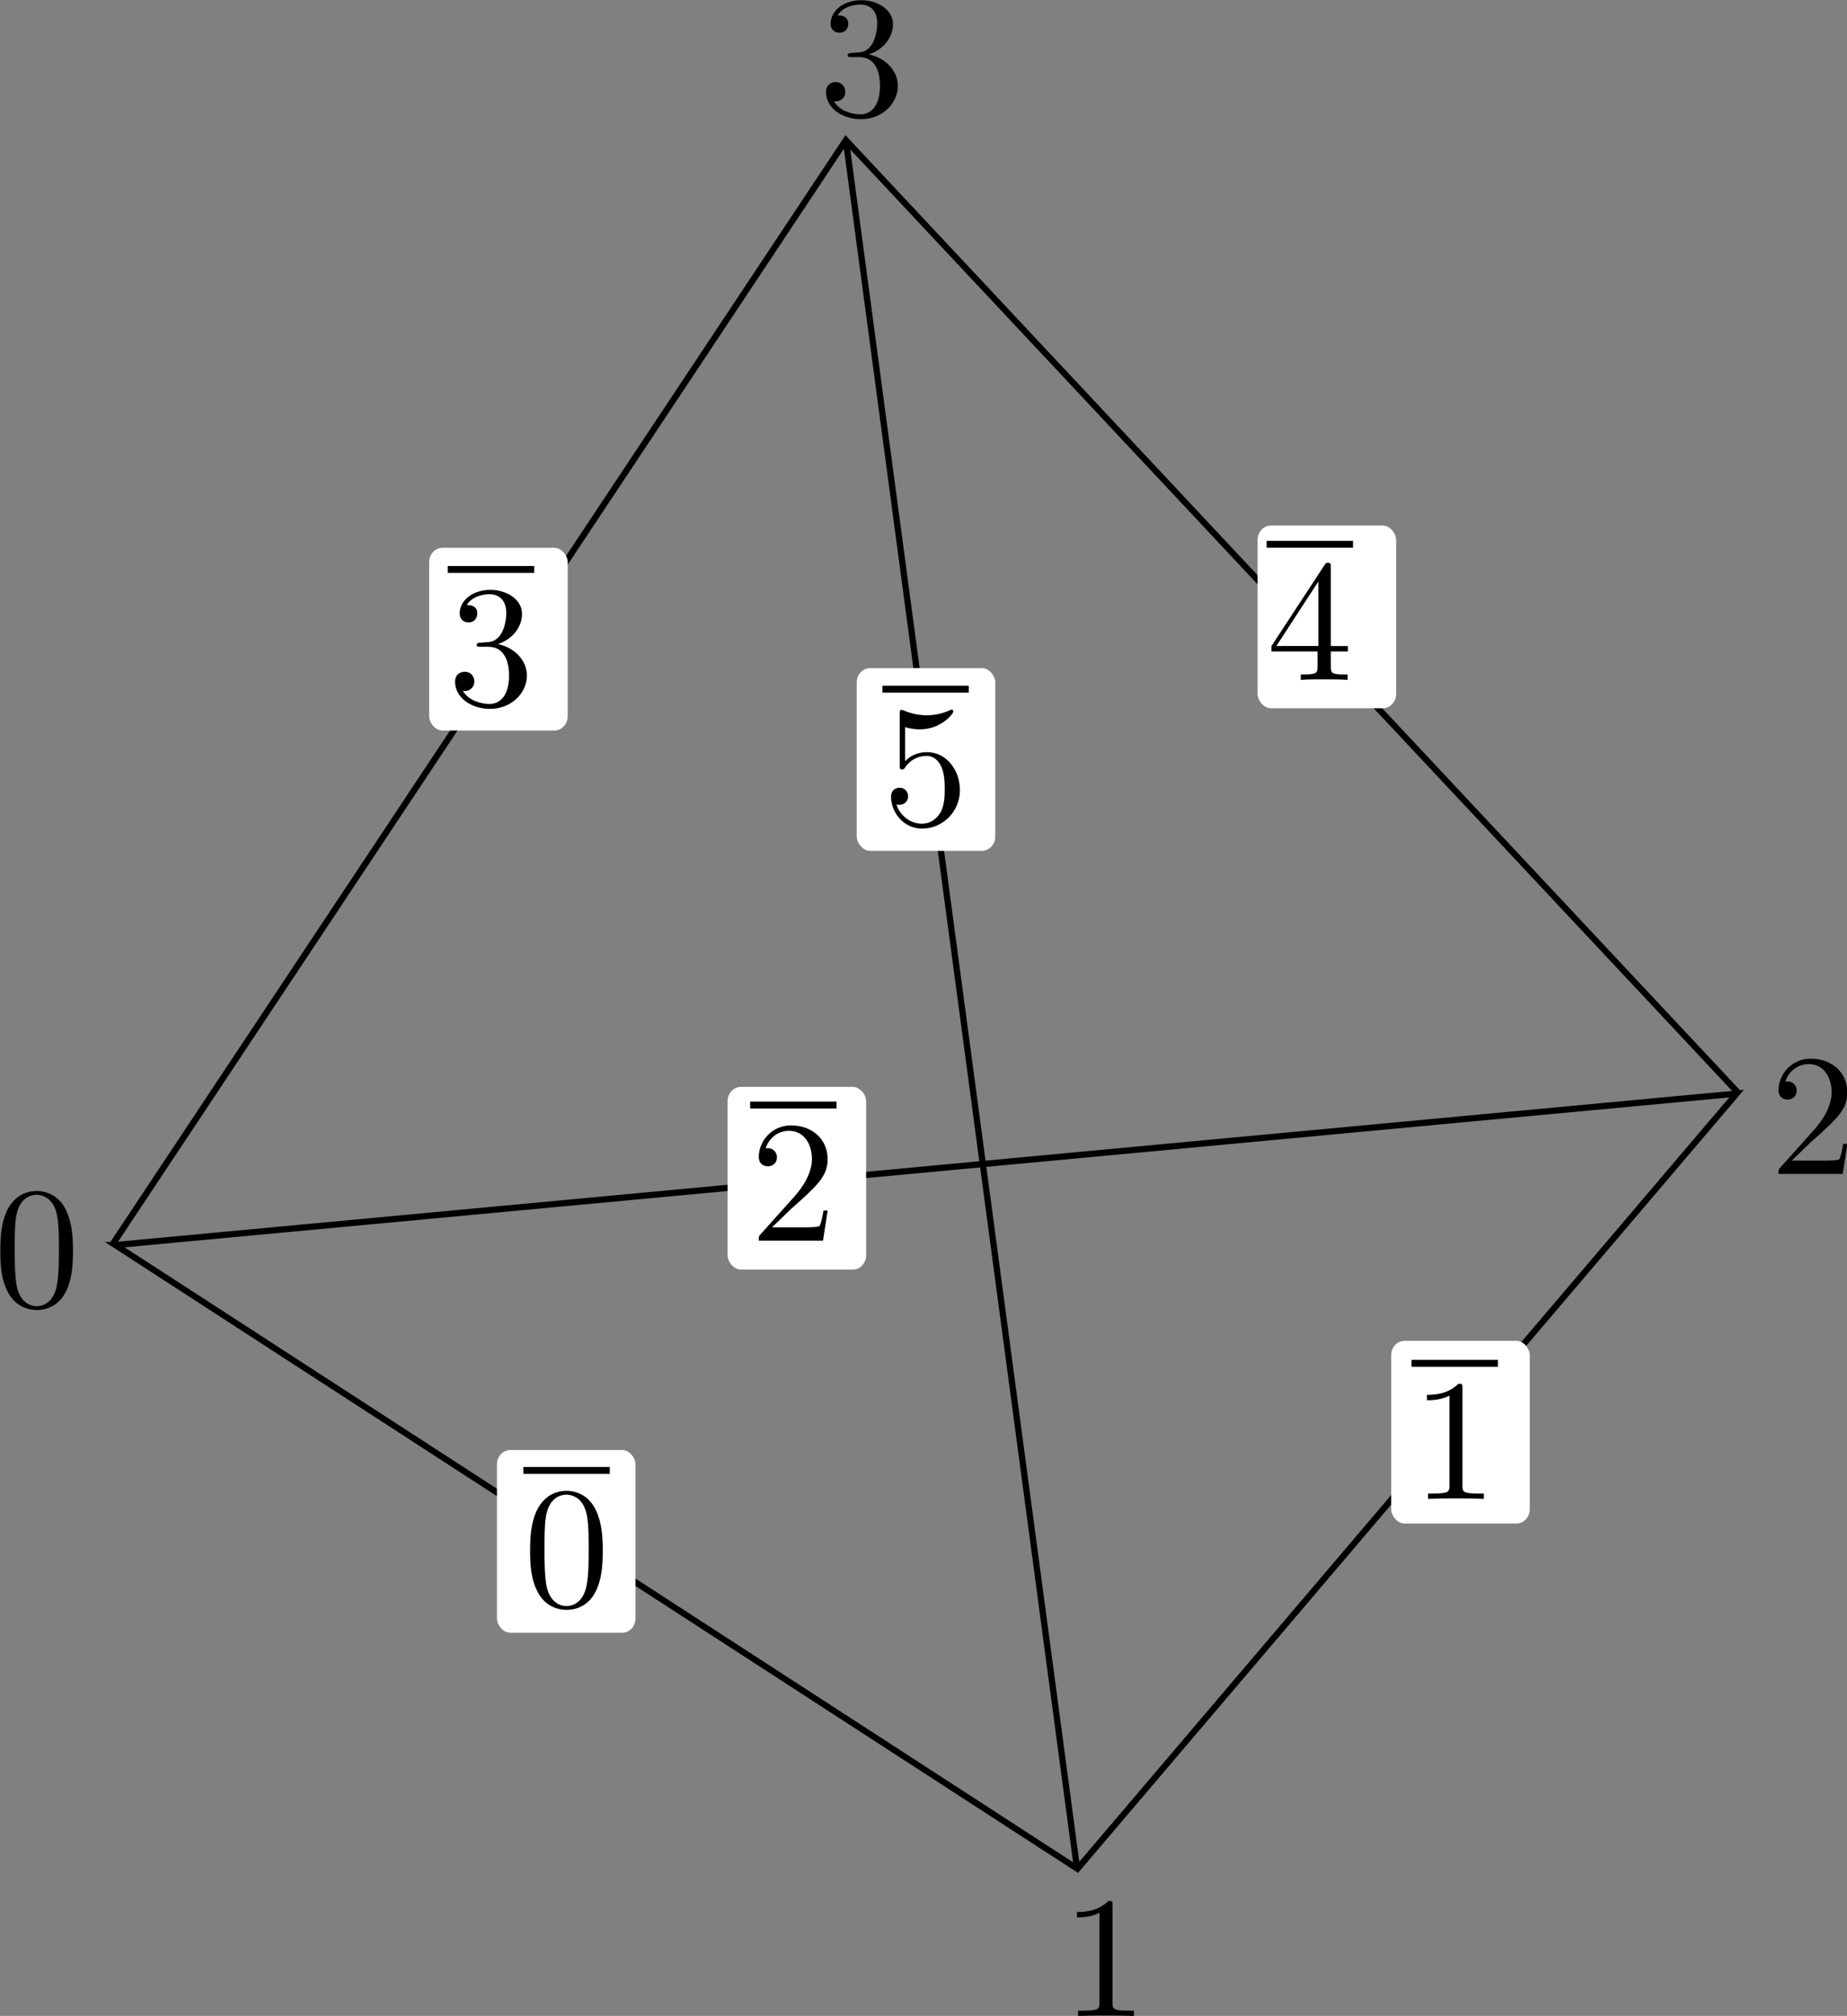 <?xml version="1.0" encoding="UTF-8" standalone="no"?>
<!-- Created with Inkscape (http://www.inkscape.org/) -->

<svg
   xmlns:ns0="http://www.iki.fi/pav/software/textext/"
   xmlns:dc="http://purl.org/dc/elements/1.1/"
   xmlns:cc="http://creativecommons.org/ns#"
   xmlns:rdf="http://www.w3.org/1999/02/22-rdf-syntax-ns#"
   xmlns:svg="http://www.w3.org/2000/svg"
   xmlns="http://www.w3.org/2000/svg"
   xmlns:xlink="http://www.w3.org/1999/xlink"
   xmlns:sodipodi="http://sodipodi.sourceforge.net/DTD/sodipodi-0.dtd"
   xmlns:inkscape="http://www.inkscape.org/namespaces/inkscape"
   width="592.415"
   height="646.409"
   id="svg2"
   version="1.1"
   inkscape:version="0.47 r22583"
   sodipodi:docname="tet_numbers.eps">
  <rect width="100%" height="100%" fill="#808080" stroke="none"/>
  <sodipodi:namedview
     id="base"
     pagecolor="#ffffff"
     bordercolor="#666666"
     borderopacity="1.0"
     inkscape:pageopacity="0.0"
     inkscape:pageshadow="2"
     inkscape:zoom="0.49497475"
     inkscape:cx="514.10686"
     inkscape:cy="336.18527"
     inkscape:document-units="px"
     inkscape:current-layer="layer1"
     showgrid="false"
     inkscape:window-width="1600"
     inkscape:window-height="847"
     inkscape:window-x="0"
     inkscape:window-y="0"
     inkscape:window-maximized="1" />
  <defs
     id="defs4">
    <inkscape:perspective
       sodipodi:type="inkscape:persp3d"
       inkscape:vp_x="0 : 526.18109 : 1"
       inkscape:vp_y="0 : 1000 : 0"
       inkscape:vp_z="744.09448 : 526.18109 : 1"
       inkscape:persp3d-origin="372.04724 : 350.78739 : 1"
       id="perspective10" />
    <inkscape:perspective
       sodipodi:type="inkscape:persp3d"
       inkscape:vp_x="0 : 0.5 : 1"
       inkscape:vp_y="0 : 1000 : 0"
       inkscape:vp_z="1 : 0.5 : 1"
       inkscape:persp3d-origin="0.5 : 0.33333333 : 1"
       id="perspective3684" />
    <inkscape:perspective
       sodipodi:type="inkscape:persp3d"
       inkscape:vp_x="0 : 0.5 : 1"
       inkscape:vp_y="0 : 1000 : 0"
       inkscape:vp_z="1 : 0.5 : 1"
       inkscape:persp3d-origin="0.5 : 0.33333333 : 1"
       id="perspective3684-4" />
    <inkscape:perspective
       sodipodi:type="inkscape:persp3d"
       inkscape:vp_x="0 : 0.5 : 1"
       inkscape:vp_y="0 : 1000 : 0"
       inkscape:vp_z="1 : 0.5 : 1"
       inkscape:persp3d-origin="0.5 : 0.33333333 : 1"
       id="perspective3684-49" />
    <inkscape:perspective
       id="perspective3901"
       inkscape:persp3d-origin="0.5 : 0.33333333 : 1"
       inkscape:vp_z="1 : 0.5 : 1"
       inkscape:vp_y="0 : 1000 : 0"
       inkscape:vp_x="0 : 0.5 : 1"
       sodipodi:type="inkscape:persp3d" />
    <inkscape:perspective
       id="perspective3901-1"
       inkscape:persp3d-origin="0.5 : 0.33333333 : 1"
       inkscape:vp_z="1 : 0.5 : 1"
       inkscape:vp_y="0 : 1000 : 0"
       inkscape:vp_x="0 : 0.5 : 1"
       sodipodi:type="inkscape:persp3d" />
    <inkscape:perspective
       id="perspective3901-11"
       inkscape:persp3d-origin="0.5 : 0.33333333 : 1"
       inkscape:vp_z="1 : 0.5 : 1"
       inkscape:vp_y="0 : 1000 : 0"
       inkscape:vp_x="0 : 0.5 : 1"
       sodipodi:type="inkscape:persp3d" />
    <inkscape:perspective
       id="perspective3901-4"
       inkscape:persp3d-origin="0.5 : 0.33333333 : 1"
       inkscape:vp_z="1 : 0.5 : 1"
       inkscape:vp_y="0 : 1000 : 0"
       inkscape:vp_x="0 : 0.5 : 1"
       sodipodi:type="inkscape:persp3d" />
    <inkscape:perspective
       id="perspective3901-3"
       inkscape:persp3d-origin="0.5 : 0.33333333 : 1"
       inkscape:vp_z="1 : 0.5 : 1"
       inkscape:vp_y="0 : 1000 : 0"
       inkscape:vp_x="0 : 0.5 : 1"
       sodipodi:type="inkscape:persp3d" />
    <inkscape:perspective
       id="perspective3901-44"
       inkscape:persp3d-origin="0.5 : 0.33333333 : 1"
       inkscape:vp_z="1 : 0.5 : 1"
       inkscape:vp_y="0 : 1000 : 0"
       inkscape:vp_x="0 : 0.5 : 1"
       sodipodi:type="inkscape:persp3d" />
    <inkscape:perspective
       id="perspective3901-8"
       inkscape:persp3d-origin="0.5 : 0.33333333 : 1"
       inkscape:vp_z="1 : 0.5 : 1"
       inkscape:vp_y="0 : 1000 : 0"
       inkscape:vp_x="0 : 0.5 : 1"
       sodipodi:type="inkscape:persp3d" />
    <inkscape:perspective
       sodipodi:type="inkscape:persp3d"
       inkscape:vp_x="0 : 0.5 : 1"
       inkscape:vp_y="0 : 1000 : 0"
       inkscape:vp_z="1 : 0.5 : 1"
       inkscape:persp3d-origin="0.5 : 0.33333333 : 1"
       id="perspective6739" />
    <inkscape:perspective
       sodipodi:type="inkscape:persp3d"
       inkscape:vp_x="0 : 0.5 : 1"
       inkscape:vp_y="0 : 1000 : 0"
       inkscape:vp_z="1 : 0.5 : 1"
       inkscape:persp3d-origin="0.5 : 0.33333333 : 1"
       id="perspective6739-9" />
    <inkscape:perspective
       sodipodi:type="inkscape:persp3d"
       inkscape:vp_x="0 : 0.5 : 1"
       inkscape:vp_y="0 : 1000 : 0"
       inkscape:vp_z="1 : 0.5 : 1"
       inkscape:persp3d-origin="0.5 : 0.33333333 : 1"
       id="perspective6739-1" />
    <inkscape:perspective
       sodipodi:type="inkscape:persp3d"
       inkscape:vp_x="0 : 0.5 : 1"
       inkscape:vp_y="0 : 1000 : 0"
       inkscape:vp_z="1 : 0.5 : 1"
       inkscape:persp3d-origin="0.5 : 0.33333333 : 1"
       id="perspective6739-6" />
    <inkscape:perspective
       sodipodi:type="inkscape:persp3d"
       inkscape:vp_x="0 : 0.5 : 1"
       inkscape:vp_y="0 : 1000 : 0"
       inkscape:vp_z="1 : 0.5 : 1"
       inkscape:persp3d-origin="0.5 : 0.33333333 : 1"
       id="perspective6991" />
    <inkscape:perspective
       sodipodi:type="inkscape:persp3d"
       inkscape:vp_x="0 : 0.5 : 1"
       inkscape:vp_y="0 : 1000 : 0"
       inkscape:vp_z="1 : 0.5 : 1"
       inkscape:persp3d-origin="0.5 : 0.33333333 : 1"
       id="perspective6991-1" />
    <inkscape:perspective
       sodipodi:type="inkscape:persp3d"
       inkscape:vp_x="0 : 0.5 : 1"
       inkscape:vp_y="0 : 1000 : 0"
       inkscape:vp_z="1 : 0.5 : 1"
       inkscape:persp3d-origin="0.5 : 0.33333333 : 1"
       id="perspective6991-3" />
    <inkscape:perspective
       sodipodi:type="inkscape:persp3d"
       inkscape:vp_x="0 : 0.5 : 1"
       inkscape:vp_y="0 : 1000 : 0"
       inkscape:vp_z="1 : 0.5 : 1"
       inkscape:persp3d-origin="0.5 : 0.33333333 : 1"
       id="perspective6991-0" />
    <inkscape:perspective
       sodipodi:type="inkscape:persp3d"
       inkscape:vp_x="0 : 0.5 : 1"
       inkscape:vp_y="0 : 1000 : 0"
       inkscape:vp_z="1 : 0.5 : 1"
       inkscape:persp3d-origin="0.5 : 0.33333333 : 1"
       id="perspective6991-9" />
  </defs>
  <g
     inkscape:label="Camada 1"
     inkscape:groupmode="layer"
     id="layer1"
     transform="translate(-48.7,-104.549)">
    <g
       id="g2822"
       style="stroke-width:2;stroke-miterlimit:4;stroke-dasharray:none">
      <path
         id="path2816"
         d="m 85.714,503.791 308.571,200 211.429,-248.571 -520,48.571 z"
         style="fill:none;stroke:#000000;stroke-width:2;stroke-linecap:butt;stroke-linejoin:miter;stroke-miterlimit:4;stroke-opacity:1;stroke-dasharray:none" />
      <path
         sodipodi:nodetypes="ccc"
         id="path2818"
         d="M 84.71,503.701 320,149.505 606.25,455.014"
         style="fill:none;stroke:#000000;stroke-width:2;stroke-linecap:butt;stroke-linejoin:miter;stroke-miterlimit:4;stroke-opacity:1;stroke-dasharray:none" />
      <path
         sodipodi:nodetypes="cc"
         id="path2820"
         d="M 320.047,149.774 394.096,703.254"
         style="fill:none;stroke:#000000;stroke-width:2;stroke-linecap:butt;stroke-linejoin:miter;stroke-miterlimit:4;stroke-opacity:1;stroke-dasharray:none" />
    </g>
    <g
       transform="matrix(5.564,0,0,5.564,-853.994,1.191)"
       ns0:text="1"
       ns0:preamble=""
       id="g3633">
      <defs
         id="defs3635">
        <g
           id="g3637">
          <symbol
             style="overflow:visible"
             overflow="visible"
             id="textext-11cd1a87-0">
            <path
               style="stroke:none"
               d=""
               id="path3640" />
          </symbol>
          <symbol
             style="overflow:visible"
             overflow="visible"
             id="textext-11cd1a87-1">
            <path
               style="stroke:none"
               d="m 2.938,-6.375 c 0,-0.25 0,-0.266 -0.234,-0.266 C 2.078,-6 1.203,-6 0.891,-6 l 0,0.312 c 0.203,0 0.781,0 1.297,-0.266 l 0,5.172 c 0,0.359 -0.031,0.469 -0.922,0.469 l -0.312,0 0,0.312 c 0.344,-0.031 1.203,-0.031 1.609,-0.031 0.391,0 1.266,0 1.609,0.031 l 0,-0.312 -0.312,0 c -0.906,0 -0.922,-0.109 -0.922,-0.469 l 0,-5.594 z m 0,0"
               id="path3643" />
          </symbol>
        </g>
      </defs>
      <g
         id="textext-11cd1a87-2">
        <g
           style="fill:#000000;fill-opacity:1"
           id="g3646">
          <use
             height="1052.362"
             width="744.094"
             xlink:href="#textext-11cd1a87-1"
             x="223.432"
             y="134.765"
             id="use3648" />
        </g>
      </g>
    </g>
    <rect
       ry="4.62"
       rx="4.285"
       y="569.509"
       x="208.091"
       height="58.589"
       width="44.447"
       id="rect6929"
       style="fill:#ffffff;stroke:none" />
    <g
       id="g3822-0"
       transform="matrix(5.564,0,0,5.564,-1026.615,-130.287)"
       ns0:preamble=""
       ns0:text="$\\overline{0}$">
      <defs
         id="defs3824-4">
        <g
           id="g3826-8">
          <symbol
             style="overflow:visible"
             id="textext-27f0db8b-0-7"
             overflow="visible">
            <path
               id="path3829-1"
               d=""
               style="stroke:none" />
          </symbol>
          <symbol
             style="overflow:visible"
             id="textext-27f0db8b-1-7"
             overflow="visible">
            <path
               id="path3832-2"
               d="m 4.578,-3.188 c 0,-0.797 -0.047,-1.594 -0.391,-2.328 -0.453,-0.969 -1.281,-1.125 -1.688,-1.125 -0.609,0 -1.328,0.266 -1.75,1.188 -0.312,0.688 -0.359,1.469 -0.359,2.266 0,0.75 0.031,1.641 0.453,2.406 0.422,0.797 1.156,1 1.641,1 0.531,0 1.297,-0.203 1.734,-1.156 0.312,-0.688 0.359,-1.469 0.359,-2.25 z M 2.484,0 C 2.094,0 1.5,-0.25 1.328,-1.203 1.219,-1.797 1.219,-2.719 1.219,-3.312 c 0,-0.641 0,-1.297 0.078,-1.828 0.188,-1.188 0.938,-1.281 1.188,-1.281 0.328,0 0.984,0.188 1.172,1.172 0.109,0.562 0.109,1.312 0.109,1.938 0,0.75 0,1.422 -0.109,2.062 C 3.5,-0.297 2.938,0 2.484,0 z m 0,0"
               style="stroke:none" />
          </symbol>
        </g>
      </defs>
      <g
         id="textext-27f0db8b-2-7">
        <path
           id="path3835-2"
           transform="matrix(1,0,0,-1,223.432,126.95)"
           d="m 0.002,7.8125e-4 4.98,0"
           style="fill:none;stroke:#000000;stroke-width:0.398;stroke-linecap:butt;stroke-linejoin:miter;stroke-miterlimit:10;stroke-opacity:1" />
        <g
           id="g3837-2"
           style="fill:#000000;fill-opacity:1">
          <use
             height="1052.362"
             width="744.094"
             id="use3839-6"
             y="134.765"
             x="223.432"
             xlink:href="#textext-27f0db8b-1-7" />
        </g>
      </g>
    </g>
    <g
       id="g4546"
       transform="matrix(5.564,0,0,5.564,-1196.54,-226.435)"
       ns0:preamble=""
       ns0:text="$0$">
      <defs
         id="defs4548">
        <g
           id="g4550">
          <symbol
             id="textext-7008435c-0"
             overflow="visible"
             style="overflow:visible">
            <path
               id="path4553"
               d=""
               style="stroke:none" />
          </symbol>
          <symbol
             id="textext-7008435c-1"
             overflow="visible"
             style="overflow:visible">
            <path
               id="path4556"
               d="m 4.578,-3.188 c 0,-0.797 -0.047,-1.594 -0.391,-2.328 -0.453,-0.969 -1.281,-1.125 -1.688,-1.125 -0.609,0 -1.328,0.266 -1.75,1.188 -0.312,0.688 -0.359,1.469 -0.359,2.266 0,0.75 0.031,1.641 0.453,2.406 0.422,0.797 1.156,1 1.641,1 0.531,0 1.297,-0.203 1.734,-1.156 0.312,-0.688 0.359,-1.469 0.359,-2.25 z M 2.484,0 C 2.094,0 1.5,-0.25 1.328,-1.203 1.219,-1.797 1.219,-2.719 1.219,-3.312 c 0,-0.641 0,-1.297 0.078,-1.828 0.188,-1.188 0.938,-1.281 1.188,-1.281 0.328,0 0.984,0.188 1.172,1.172 0.109,0.562 0.109,1.312 0.109,1.938 0,0.75 0,1.422 -0.109,2.062 C 3.5,-0.297 2.938,0 2.484,0 z m 0,0"
               style="stroke:none" />
          </symbol>
        </g>
      </defs>
      <g
         id="textext-7008435c-2">
        <g
           id="g4559"
           style="fill:#000000;fill-opacity:1">
          <use
             id="use4561"
             y="134.765"
             x="223.432"
             xlink:href="#textext-7008435c-1"
             width="744.094"
             height="1052.362" />
        </g>
      </g>
    </g>
    <g
       ns0:text="$2$"
       ns0:preamble=""
       transform="matrix(5.564,0,0,5.564,-626.814,-268.861)"
       id="g4835">
      <defs
         id="defs4837">
        <g
           id="g4839">
          <symbol
             style="overflow:visible"
             overflow="visible"
             id="textext-4b8fbe50-0">
            <path
               style="stroke:none"
               d=""
               id="path4842" />
          </symbol>
          <symbol
             style="overflow:visible"
             overflow="visible"
             id="textext-4b8fbe50-1">
            <path
               style="stroke:none"
               d="m 1.266,-0.766 1.062,-1.031 c 1.547,-1.375 2.141,-1.906 2.141,-2.906 0,-1.141 -0.891,-1.938 -2.109,-1.938 -1.125,0 -1.859,0.922 -1.859,1.812 0,0.547 0.5,0.547 0.531,0.547 0.172,0 0.516,-0.109 0.516,-0.531 0,-0.25 -0.188,-0.516 -0.531,-0.516 -0.078,0 -0.094,0 -0.125,0.016 0.219,-0.656 0.766,-1.016 1.344,-1.016 0.906,0 1.328,0.812 1.328,1.625 C 3.562,-3.906 3.078,-3.125 2.516,-2.5 l -1.906,2.125 C 0.5,-0.266 0.5,-0.234 0.5,0 l 3.703,0 0.266,-1.734 -0.234,0 C 4.172,-1.438 4.109,-1 4,-0.844 3.938,-0.766 3.281,-0.766 3.062,-0.766 l -1.797,0 z m 0,0"
               id="path4845" />
          </symbol>
        </g>
      </defs>
      <g
         id="textext-4b8fbe50-2">
        <g
           style="fill:#000000;fill-opacity:1"
           id="g4848">
          <use
             height="1052.362"
             width="744.094"
             xlink:href="#textext-4b8fbe50-1"
             x="223.432"
             y="134.765"
             id="use4850" />
        </g>
      </g>
    </g>
    <g
       id="g5124"
       transform="matrix(5.564,0,0,5.564,-931.88,-608.272)"
       ns0:preamble=""
       ns0:text="$3$">
      <defs
         id="defs5126">
        <g
           id="g5128">
          <symbol
             id="textext-799603f9-0"
             overflow="visible"
             style="overflow:visible">
            <path
               id="path5131"
               d=""
               style="stroke:none" />
          </symbol>
          <symbol
             id="textext-799603f9-1"
             overflow="visible"
             style="overflow:visible">
            <path
               id="path5134"
               d="m 2.891,-3.516 c 0.812,-0.266 1.391,-0.953 1.391,-1.75 0,-0.812 -0.875,-1.375 -1.828,-1.375 -1,0 -1.766,0.594 -1.766,1.359 0,0.328 0.219,0.516 0.516,0.516 0.297,0 0.5,-0.219 0.5,-0.516 0,-0.484 -0.469,-0.484 -0.609,-0.484 0.297,-0.5 0.953,-0.625 1.312,-0.625 0.422,0 0.969,0.219 0.969,1.109 0,0.125 -0.031,0.703 -0.281,1.141 C 2.797,-3.656 2.453,-3.625 2.203,-3.625 2.125,-3.609 1.891,-3.594 1.812,-3.594 c -0.078,0.016 -0.141,0.031 -0.141,0.125 0,0.109 0.062,0.109 0.234,0.109 l 0.438,0 c 0.812,0 1.188,0.672 1.188,1.656 0,1.359 -0.688,1.641 -1.125,1.641 -0.438,0 -1.188,-0.172 -1.531,-0.75 0.344,0.047 0.656,-0.172 0.656,-0.547 0,-0.359 -0.266,-0.562 -0.547,-0.562 -0.25,0 -0.562,0.141 -0.562,0.578 0,0.906 0.922,1.562 2.016,1.562 1.219,0 2.125,-0.906 2.125,-1.922 0,-0.812 -0.641,-1.594 -1.672,-1.812 z m 0,0"
               style="stroke:none" />
          </symbol>
        </g>
      </defs>
      <g
         id="textext-799603f9-2">
        <g
           id="g5137"
           style="fill:#000000;fill-opacity:1">
          <use
             id="use5139"
             y="134.765"
             x="223.432"
             xlink:href="#textext-799603f9-1"
             width="744.094"
             height="1052.362" />
        </g>
      </g>
    </g>
    <rect
       ry="4.62"
       rx="4.285"
       y="534.496"
       x="494.919"
       height="58.589"
       width="44.447"
       id="rect6929-1"
       style="fill:#ffffff;stroke:none" />
    <g
       ns0:text="$\\overline{1}$"
       ns0:preamble=""
       transform="matrix(5.564,0,0,5.564,-741.752,-164.632)"
       id="g5412">
      <defs
         id="defs5414">
        <g
           id="g5416">
          <symbol
             style="overflow:visible"
             overflow="visible"
             id="textext-cc17dbbd-0">
            <path
               style="stroke:none"
               d=""
               id="path5419" />
          </symbol>
          <symbol
             style="overflow:visible"
             overflow="visible"
             id="textext-cc17dbbd-1">
            <path
               style="stroke:none"
               d="m 2.938,-6.375 c 0,-0.25 0,-0.266 -0.234,-0.266 C 2.078,-6 1.203,-6 0.891,-6 l 0,0.312 c 0.203,0 0.781,0 1.297,-0.266 l 0,5.172 c 0,0.359 -0.031,0.469 -0.922,0.469 l -0.312,0 0,0.312 c 0.344,-0.031 1.203,-0.031 1.609,-0.031 0.391,0 1.266,0 1.609,0.031 l 0,-0.312 -0.312,0 c -0.906,0 -0.922,-0.109 -0.922,-0.469 l 0,-5.594 z m 0,0"
               id="path5422" />
          </symbol>
        </g>
      </defs>
      <g
         id="textext-cc17dbbd-2">
        <path
           style="fill:none;stroke:#000000;stroke-width:0.398;stroke-linecap:butt;stroke-linejoin:miter;stroke-miterlimit:10;stroke-opacity:1"
           d="m 0.002,7.8125e-4 4.98,0"
           transform="matrix(1,0,0,-1,223.432,126.95)"
           id="path5425" />
        <g
           style="fill:#000000;fill-opacity:1"
           id="g5427">
          <use
             height="1052.362"
             width="744.094"
             xlink:href="#textext-cc17dbbd-1"
             x="223.432"
             y="134.765"
             id="use5429" />
        </g>
      </g>
    </g>
    <rect
       ry="4.62"
       rx="4.285"
       y="453.068"
       x="282.062"
       height="58.589"
       width="44.447"
       id="rect6929-0"
       style="fill:#ffffff;stroke:none" />
    <g
       id="g5702"
       transform="matrix(5.564,0,0,5.564,-953.884,-247.464)"
       ns0:preamble=""
       ns0:text="$\\overline{2}$">
      <defs
         id="defs5704">
        <g
           id="g5706">
          <symbol
             id="textext-22d4033d-0"
             overflow="visible"
             style="overflow:visible">
            <path
               id="path5709"
               d=""
               style="stroke:none" />
          </symbol>
          <symbol
             id="textext-22d4033d-1"
             overflow="visible"
             style="overflow:visible">
            <path
               id="path5712"
               d="m 1.266,-0.766 1.062,-1.031 c 1.547,-1.375 2.141,-1.906 2.141,-2.906 0,-1.141 -0.891,-1.938 -2.109,-1.938 -1.125,0 -1.859,0.922 -1.859,1.812 0,0.547 0.5,0.547 0.531,0.547 0.172,0 0.516,-0.109 0.516,-0.531 0,-0.25 -0.188,-0.516 -0.531,-0.516 -0.078,0 -0.094,0 -0.125,0.016 0.219,-0.656 0.766,-1.016 1.344,-1.016 0.906,0 1.328,0.812 1.328,1.625 C 3.562,-3.906 3.078,-3.125 2.516,-2.5 l -1.906,2.125 C 0.5,-0.266 0.5,-0.234 0.5,0 l 3.703,0 0.266,-1.734 -0.234,0 C 4.172,-1.438 4.109,-1 4,-0.844 3.938,-0.766 3.281,-0.766 3.062,-0.766 l -1.797,0 z m 0,0"
               style="stroke:none" />
          </symbol>
        </g>
      </defs>
      <g
         id="textext-22d4033d-2">
        <path
           id="path5715"
           transform="matrix(1,0,0,-1,223.432,126.95)"
           d="m 0.002,7.8125e-4 4.98,0"
           style="fill:none;stroke:#000000;stroke-width:0.398;stroke-linecap:butt;stroke-linejoin:miter;stroke-miterlimit:10;stroke-opacity:1" />
        <g
           id="g5717"
           style="fill:#000000;fill-opacity:1">
          <use
             id="use5719"
             y="134.765"
             x="223.432"
             xlink:href="#textext-22d4033d-1"
             width="744.094"
             height="1052.362" />
        </g>
      </g>
    </g>
    <rect
       ry="4.62"
       rx="4.285"
       y="280.211"
       x="186.348"
       height="58.589"
       width="44.447"
       id="rect6929-4"
       style="fill:#ffffff;stroke:none" />
    <g
       ns0:text="$\\overline{3}$"
       ns0:preamble=""
       transform="matrix(5.564,0,0,5.564,-1050.859,-419.19)"
       id="g5992">
      <defs
         id="defs5994">
        <g
           id="g5996">
          <symbol
             style="overflow:visible"
             overflow="visible"
             id="textext-a53f5cc1-0">
            <path
               style="stroke:none"
               d=""
               id="path5999" />
          </symbol>
          <symbol
             style="overflow:visible"
             overflow="visible"
             id="textext-a53f5cc1-1">
            <path
               style="stroke:none"
               d="m 2.891,-3.516 c 0.812,-0.266 1.391,-0.953 1.391,-1.75 0,-0.812 -0.875,-1.375 -1.828,-1.375 -1,0 -1.766,0.594 -1.766,1.359 0,0.328 0.219,0.516 0.516,0.516 0.297,0 0.5,-0.219 0.5,-0.516 0,-0.484 -0.469,-0.484 -0.609,-0.484 0.297,-0.5 0.953,-0.625 1.312,-0.625 0.422,0 0.969,0.219 0.969,1.109 0,0.125 -0.031,0.703 -0.281,1.141 C 2.797,-3.656 2.453,-3.625 2.203,-3.625 2.125,-3.609 1.891,-3.594 1.812,-3.594 c -0.078,0.016 -0.141,0.031 -0.141,0.125 0,0.109 0.062,0.109 0.234,0.109 l 0.438,0 c 0.812,0 1.188,0.672 1.188,1.656 0,1.359 -0.688,1.641 -1.125,1.641 -0.438,0 -1.188,-0.172 -1.531,-0.75 0.344,0.047 0.656,-0.172 0.656,-0.547 0,-0.359 -0.266,-0.562 -0.547,-0.562 -0.25,0 -0.562,0.141 -0.562,0.578 0,0.906 0.922,1.562 2.016,1.562 1.219,0 2.125,-0.906 2.125,-1.922 0,-0.812 -0.641,-1.594 -1.672,-1.812 z m 0,0"
               id="path6002" />
          </symbol>
        </g>
      </defs>
      <g
         id="textext-a53f5cc1-2">
        <path
           style="fill:none;stroke:#000000;stroke-width:0.398;stroke-linecap:butt;stroke-linejoin:miter;stroke-miterlimit:10;stroke-opacity:1"
           d="m 0.002,7.8125e-4 4.98,0"
           transform="matrix(1,0,0,-1,223.432,126.95)"
           id="path6005" />
        <g
           style="fill:#000000;fill-opacity:1"
           id="g6007">
          <use
             height="1052.362"
             width="744.094"
             xlink:href="#textext-a53f5cc1-1"
             x="223.432"
             y="134.765"
             id="use6009" />
        </g>
      </g>
    </g>
    <rect
       ry="4.62"
       rx="4.285"
       y="273.068"
       x="452.062"
       height="58.589"
       width="44.447"
       id="rect6929-3"
       style="fill:#ffffff;stroke:none" />
    <g
       id="g6282"
       transform="matrix(5.564,0,0,5.564,-788.219,-427.271)"
       ns0:preamble=""
       ns0:text="$\\overline{4}$">
      <defs
         id="defs6284">
        <g
           id="g6286">
          <symbol
             style="overflow:visible"
             id="textext-8241df32-0"
             overflow="visible">
            <path
               id="path6289"
               d=""
               style="stroke:none" />
          </symbol>
          <symbol
             style="overflow:visible"
             id="textext-8241df32-1"
             overflow="visible">
            <path
               id="path6292"
               d="m 2.938,-1.641 0,0.859 c 0,0.359 -0.031,0.469 -0.766,0.469 l -0.203,0 0,0.312 C 2.375,-0.031 2.891,-0.031 3.312,-0.031 c 0.422,0 0.938,0 1.359,0.031 l 0,-0.312 -0.219,0 c -0.734,0 -0.75,-0.109 -0.75,-0.469 l 0,-0.859 0.984,0 0,-0.312 -0.984,0 0,-4.531 c 0,-0.203 0,-0.266 -0.172,-0.266 -0.078,0 -0.109,0 -0.188,0.125 l -3.062,4.672 0,0.312 2.656,0 z m 0.047,-0.312 -2.422,0 2.422,-3.719 0,3.719 z m 0,0"
               style="stroke:none" />
          </symbol>
        </g>
      </defs>
      <g
         id="textext-8241df32-2">
        <path
           id="path6295"
           transform="matrix(1,0,0,-1,223.432,126.95)"
           d="m 0.002,7.8125e-4 4.98,0"
           style="fill:none;stroke:#000000;stroke-width:0.398;stroke-linecap:butt;stroke-linejoin:miter;stroke-miterlimit:10;stroke-opacity:1" />
        <g
           id="g6297"
           style="fill:#000000;fill-opacity:1">
          <use
             height="1052.362"
             width="744.094"
             id="use6299"
             y="134.765"
             x="223.432"
             xlink:href="#textext-8241df32-1" />
        </g>
      </g>
    </g>
    <rect
       ry="4.62"
       rx="4.285"
       y="318.782"
       x="323.491"
       height="58.589"
       width="44.447"
       id="rect6929-19"
       style="fill:#ffffff;stroke:none" />
    <g
       ns0:text="$\\overline{5}$"
       ns0:preamble=""
       transform="matrix(5.564,0,0,5.564,-911.458,-380.804)"
       id="g6572">
      <defs
         id="defs6574">
        <g
           id="g6576">
          <symbol
             style="overflow:visible"
             overflow="visible"
             id="textext-0eb00dd9-0">
            <path
               style="stroke:none"
               d=""
               id="path6579" />
          </symbol>
          <symbol
             style="overflow:visible"
             overflow="visible"
             id="textext-0eb00dd9-1">
            <path
               style="stroke:none"
               d="m 4.469,-2 c 0,-1.188 -0.812,-2.188 -1.891,-2.188 -0.469,0 -0.906,0.156 -1.266,0.516 l 0,-1.953 c 0.203,0.062 0.531,0.125 0.844,0.125 1.234,0 1.938,-0.906 1.938,-1.031 0,-0.062 -0.031,-0.109 -0.109,-0.109 0,0 -0.031,0 -0.078,0.031 C 3.703,-6.516 3.219,-6.312 2.547,-6.312 2.156,-6.312 1.688,-6.391 1.219,-6.594 1.141,-6.625 1.125,-6.625 1.109,-6.625 1,-6.625 1,-6.547 1,-6.391 L 1,-3.438 c 0,0.172 0,0.25 0.141,0.25 0.078,0 0.094,-0.016 0.141,-0.078 C 1.391,-3.422 1.75,-3.969 2.562,-3.969 c 0.516,0 0.766,0.453 0.844,0.641 0.156,0.375 0.188,0.75 0.188,1.25 0,0.359 0,0.953 -0.25,1.375 C 3.109,-0.312 2.734,-0.062 2.281,-0.062 c -0.719,0 -1.297,-0.531 -1.469,-1.109 0.031,0 0.062,0.016 0.172,0.016 0.328,0 0.5,-0.25 0.5,-0.484 0,-0.25 -0.172,-0.5 -0.5,-0.5 C 0.844,-2.141 0.5,-2.062 0.5,-1.609 0.5,-0.75 1.188,0.219 2.297,0.219 3.453,0.219 4.469,-0.734 4.469,-2 z m 0,0"
               id="path6582" />
          </symbol>
        </g>
      </defs>
      <g
         id="textext-0eb00dd9-2">
        <path
           style="fill:none;stroke:#000000;stroke-width:0.398;stroke-linecap:butt;stroke-linejoin:miter;stroke-miterlimit:10;stroke-opacity:1"
           d="m 0.002,7.8125e-4 4.98,0"
           transform="matrix(1,0,0,-1,223.432,126.95)"
           id="path6585" />
        <g
           style="fill:#000000;fill-opacity:1"
           id="g6587">
          <use
             height="1052.362"
             width="744.094"
             xlink:href="#textext-0eb00dd9-1"
             x="223.432"
             y="134.765"
             id="use6589" />
        </g>
      </g>
    </g>
  </g>
</svg>

